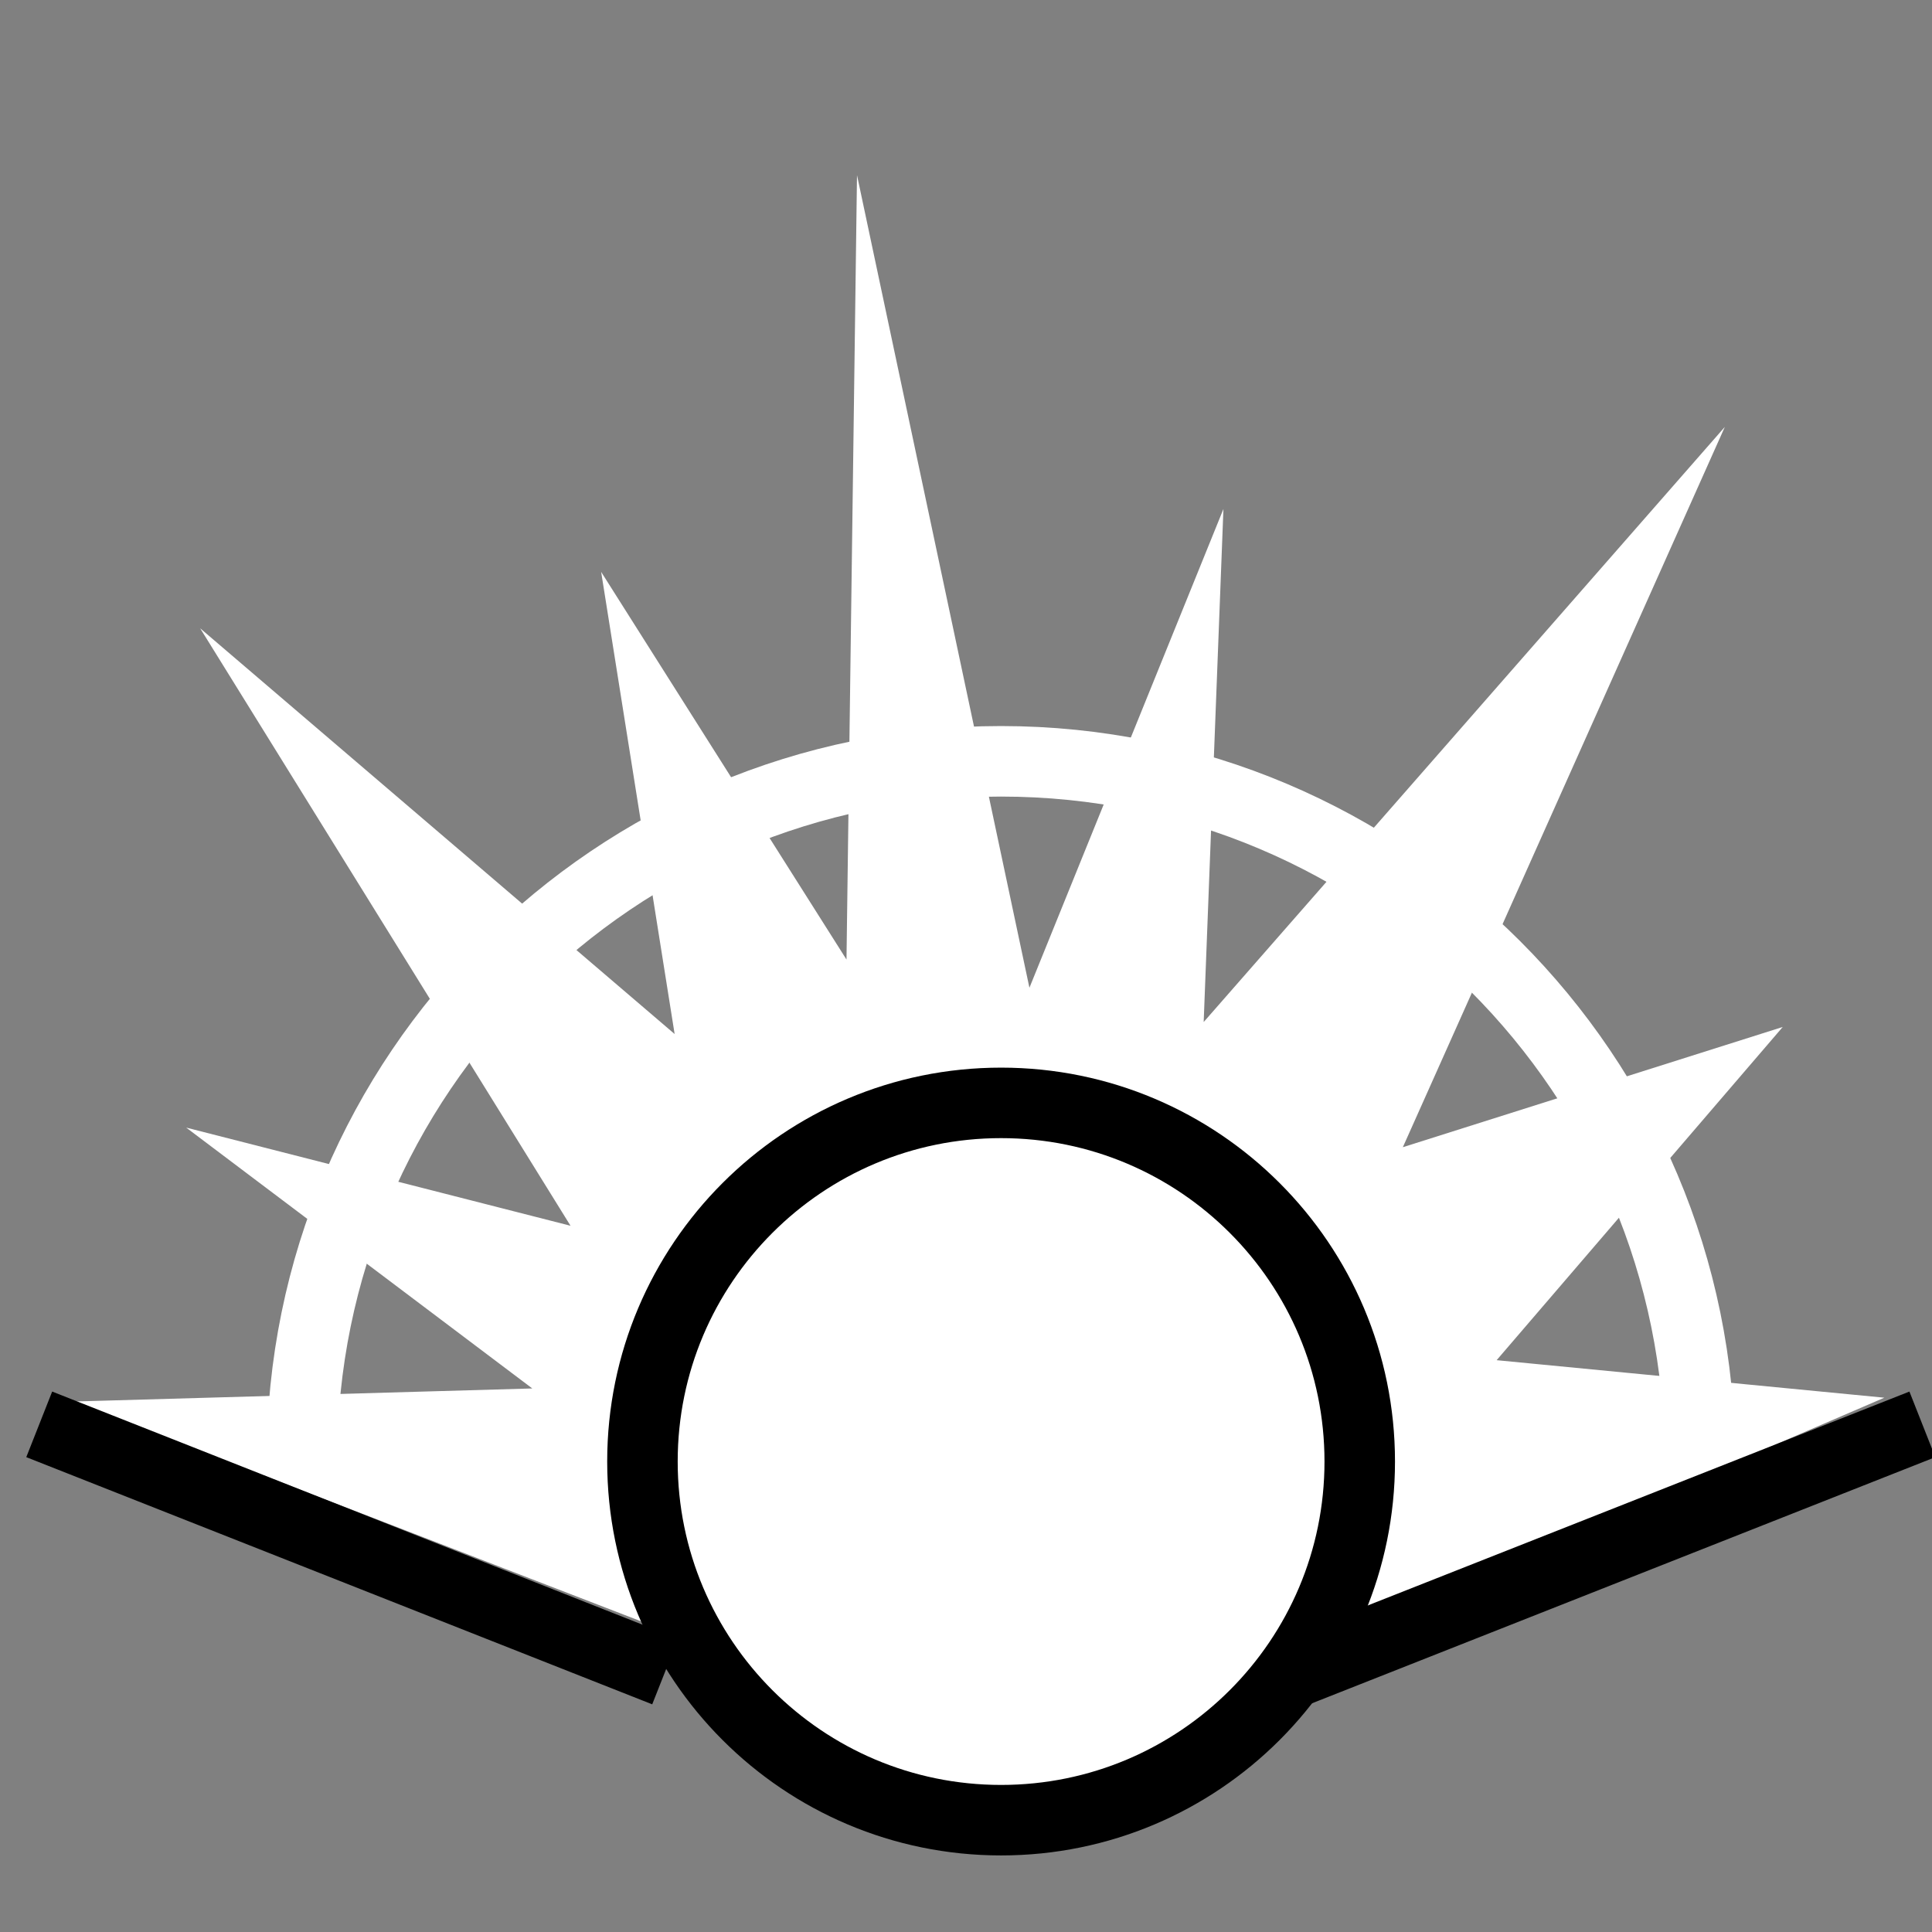 <svg viewBox="0 0 512 512" xmlns="http://www.w3.org/2000/svg">

<rect x="0" y="0" width="512" height="512" fill="#808080" stroke="none"/>

<g transform="matrix(18.689,0,0,18.689,-2950.485,-29261.229)">
<path d="m 175.221 1572.91 -0.28 7.275 7.39 -8.439 -4.566 10.214 5.387 -1.705 -4.057 4.725 5.498 0.532 -7.406 3.186 c 0.907 -9.065 -11.415 -8.017 -9.781 0.156 l -8.515 -3.287 6.53 -0.186 -4.908 -3.699 5.45 1.392 -5.252 -8.472 6.728 5.753 -1.042 -6.553 3.479 5.497 0.149 -11.123 2.445 11.523 z" fill="#fff"/>
<path d="m 177.238 1585.85 c 0 3.124 -2.533 5.657 -5.657 5.657 s -5.657 -2.533 -5.657 -5.657 2.533 -5.657 5.657 -5.657 5.657 2.533 5.657 5.657 z" fill="#fff" stroke="#000" stroke-width="1.112" transform="matrix(.899,0,0,.899,17.817,160.738)"/>
<path d="m 162.154 1586.4 c 0 -5.474 4.438 -9.912 9.912 -9.912 s 9.912 4.438 9.912 9.912" fill="none" stroke="#fff"/>
<path d="m 158.429 1585.89 8.876 3.505" fill="none" stroke="#000"/>
<path d="m 185.132 1585.89 -8.876 3.505" fill="none" stroke="#000"/>
</g>
</svg>
